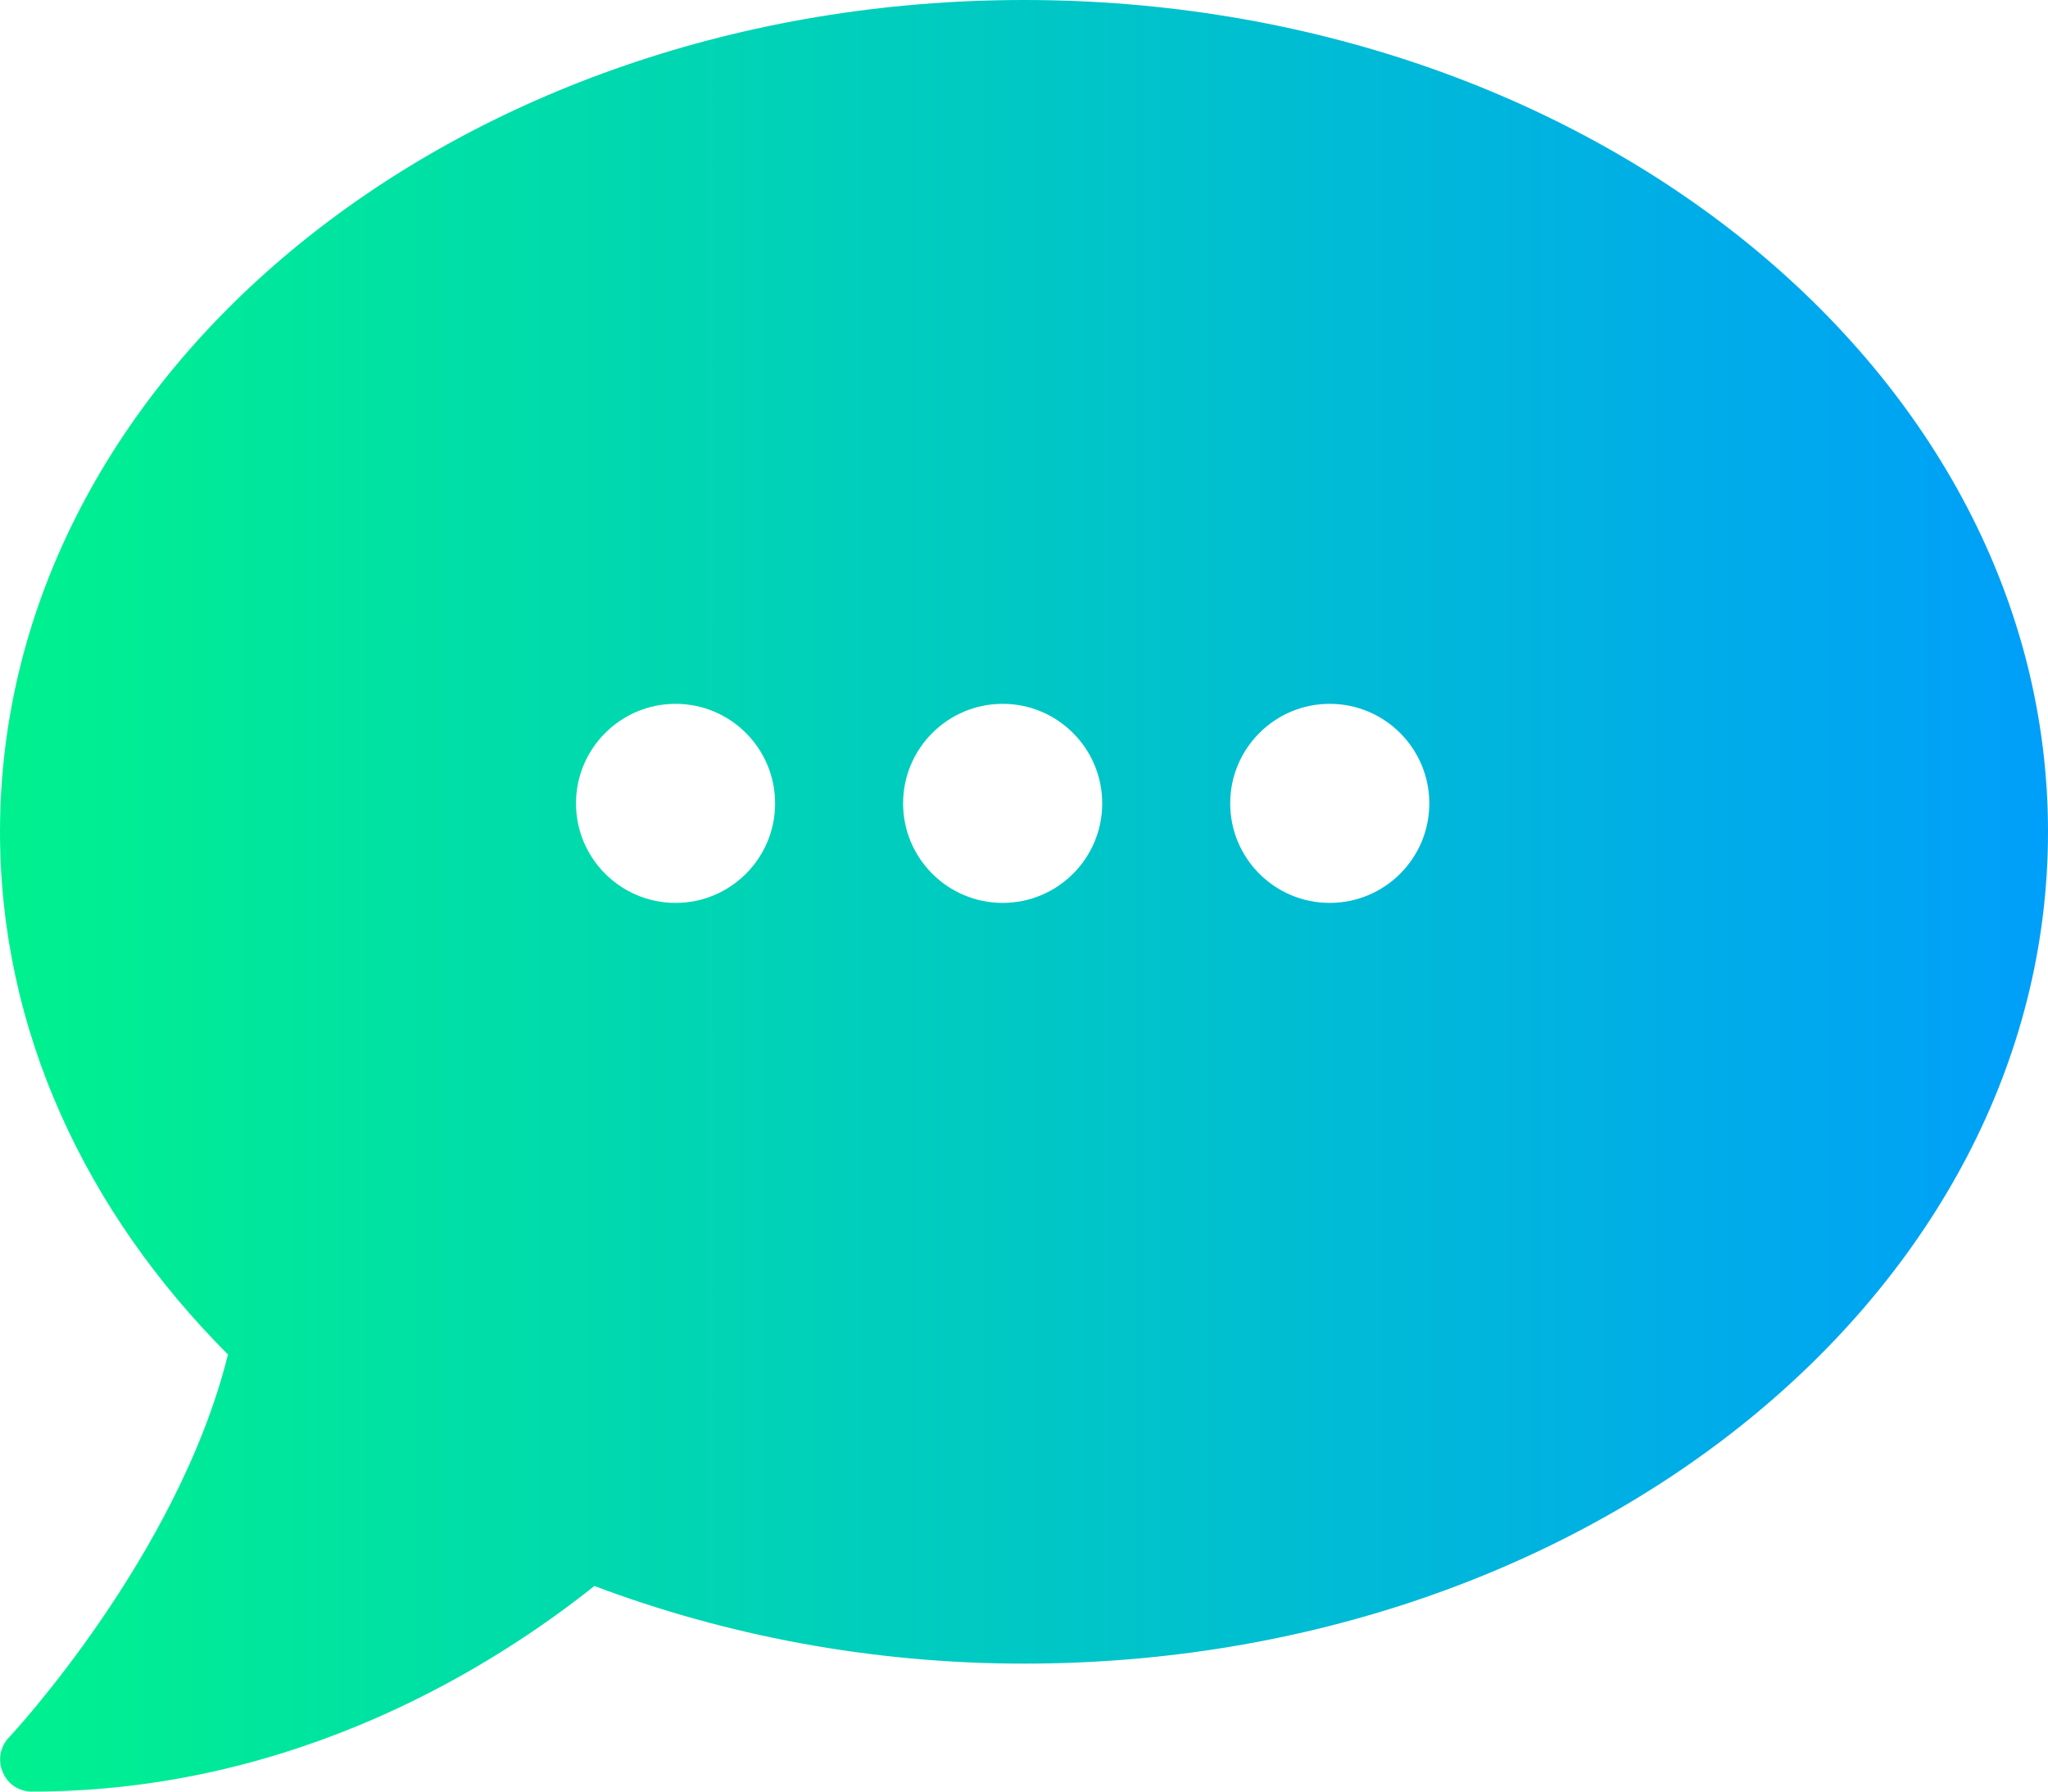 <svg width="32" height="28" viewBox="0 0 32 28" fill="none" xmlns="http://www.w3.org/2000/svg">
<path d="M16 0C24.837 4.18639e-07 32 5.819 32 13C32 20.181 24.837 26 16 26C13.6 26 11.331 25.556 9.287 24.787C7.75 26.012 4.644 28 0.5 28C0.3 28 0.125 27.888 0.044 27.7C-0.037 27.513 0 27.3 0.138 27.156C0.174 27.12 2.782 24.316 3.562 21.169C1.337 18.938 1.37155e-07 16.1 0 13C0 5.819 7.162 0 16 0ZM10.556 11C9.697 11 9 11.697 9 12.556C9 13.415 9.697 14.111 10.556 14.111C11.415 14.111 12.111 13.415 12.111 12.556C12.111 11.697 11.415 11 10.556 11ZM15.667 11C14.808 11 14.111 11.697 14.111 12.556C14.111 13.415 14.808 14.111 15.667 14.111C16.526 14.111 17.222 13.415 17.222 12.556C17.222 11.697 16.526 11 15.667 11ZM20.777 11C19.918 11 19.222 11.697 19.222 12.556C19.222 13.415 19.918 14.111 20.777 14.111C21.636 14.111 22.333 13.415 22.333 12.556C22.333 11.697 21.636 11 20.777 11Z" fill="url(#paint0_linear_160_21516)"/>
<defs>
<linearGradient id="paint0_linear_160_21516" x1="0.492" y1="15.292" x2="32.246" y2="15.292" gradientUnits="userSpaceOnUse">
<stop stop-color="#00F090"/>
<stop offset="1" stop-color="#009EFB"/>
</linearGradient>
</defs>
</svg>
